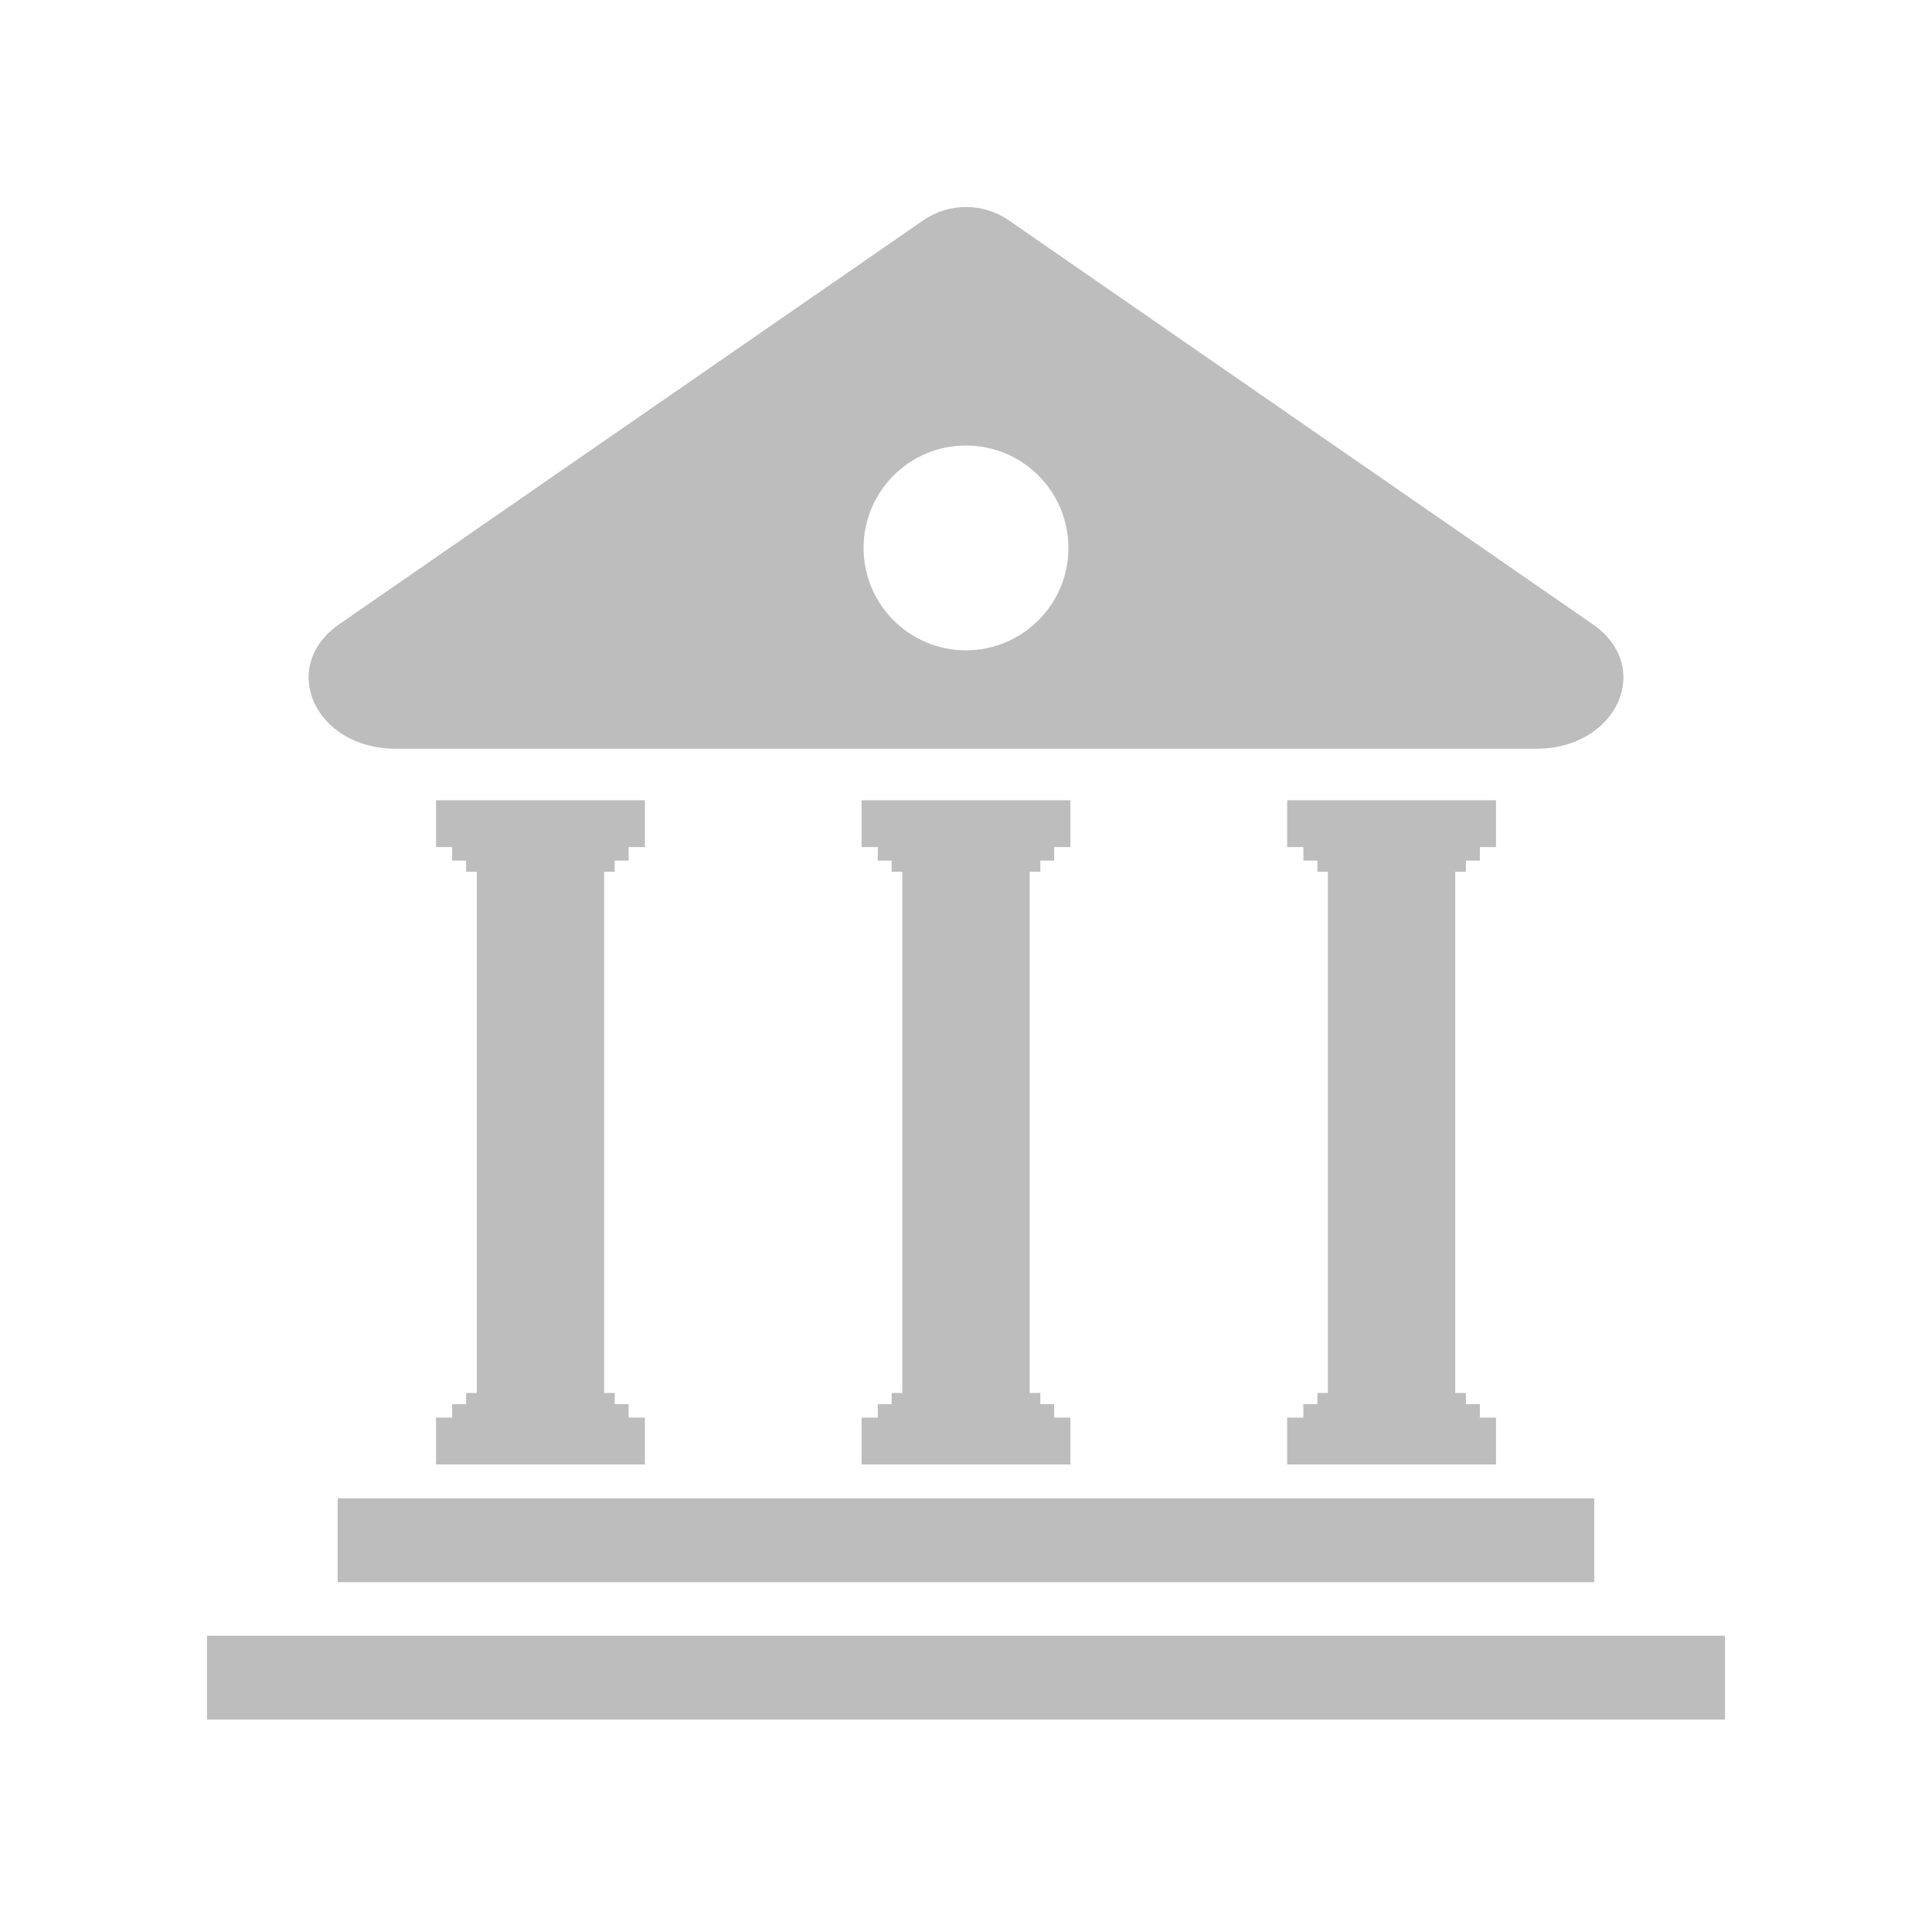 <svg width="56" height="56" viewBox="0 0 56 56" fill="none" xmlns="http://www.w3.org/2000/svg">
<path d="M17.817 25.268V24.945H18.222V24.553H18.693V23.196H12.639V24.553H13.106V24.945H13.511V25.268H13.821V40.376H13.511V40.699H13.106V41.09H12.639V42.448H18.693V41.09H18.222V40.699H17.817V40.376H17.511V25.268H17.817Z" fill="#BDBDBD"/>
<path d="M30.154 25.268V24.945H30.556V24.553H31.027V23.196H24.973V24.553H25.443V24.945H25.845V25.268H26.155V40.376H25.845V40.699H25.443V41.09H24.973V42.448H31.027V41.09H30.556V40.699H30.154V40.376H29.845V25.268H30.154Z" fill="#BDBDBD"/>
<path d="M42.49 25.268V24.945H42.895V24.553H43.363V23.196H37.309V24.553H37.779V24.945H38.185V25.268H38.49V40.376H38.185V40.699H37.779V41.09H37.309V42.448H43.363V41.09H42.895V40.699H42.49V40.376H42.181V25.268H42.49Z" fill="#BDBDBD"/>
<path d="M46.211 43.431H9.787V45.86H46.211V43.431Z" fill="#BDBDBD"/>
<path d="M50 47.413H6V49.842H50V47.413Z" fill="#BDBDBD"/>
<path d="M46.162 18.091L39.688 13.614L29.243 6.388C28.872 6.131 28.443 6.003 28.013 6C27.577 5.997 27.137 6.127 26.759 6.388L16.307 13.614L9.837 18.091C8.054 19.324 9.123 21.702 11.466 21.702H28H28.01H44.533C46.876 21.702 47.948 19.324 46.162 18.091ZM28.01 18.85C28.006 18.85 28.003 18.85 28 18.85C26.361 18.85 25.031 17.521 25.031 15.882C25.031 14.243 26.361 12.913 28 12.913C28.003 12.913 28.006 12.913 28.01 12.913C29.645 12.92 30.968 14.246 30.968 15.882C30.968 17.517 29.645 18.843 28.01 18.85Z" fill="#BDBDBD"/>
</svg>

